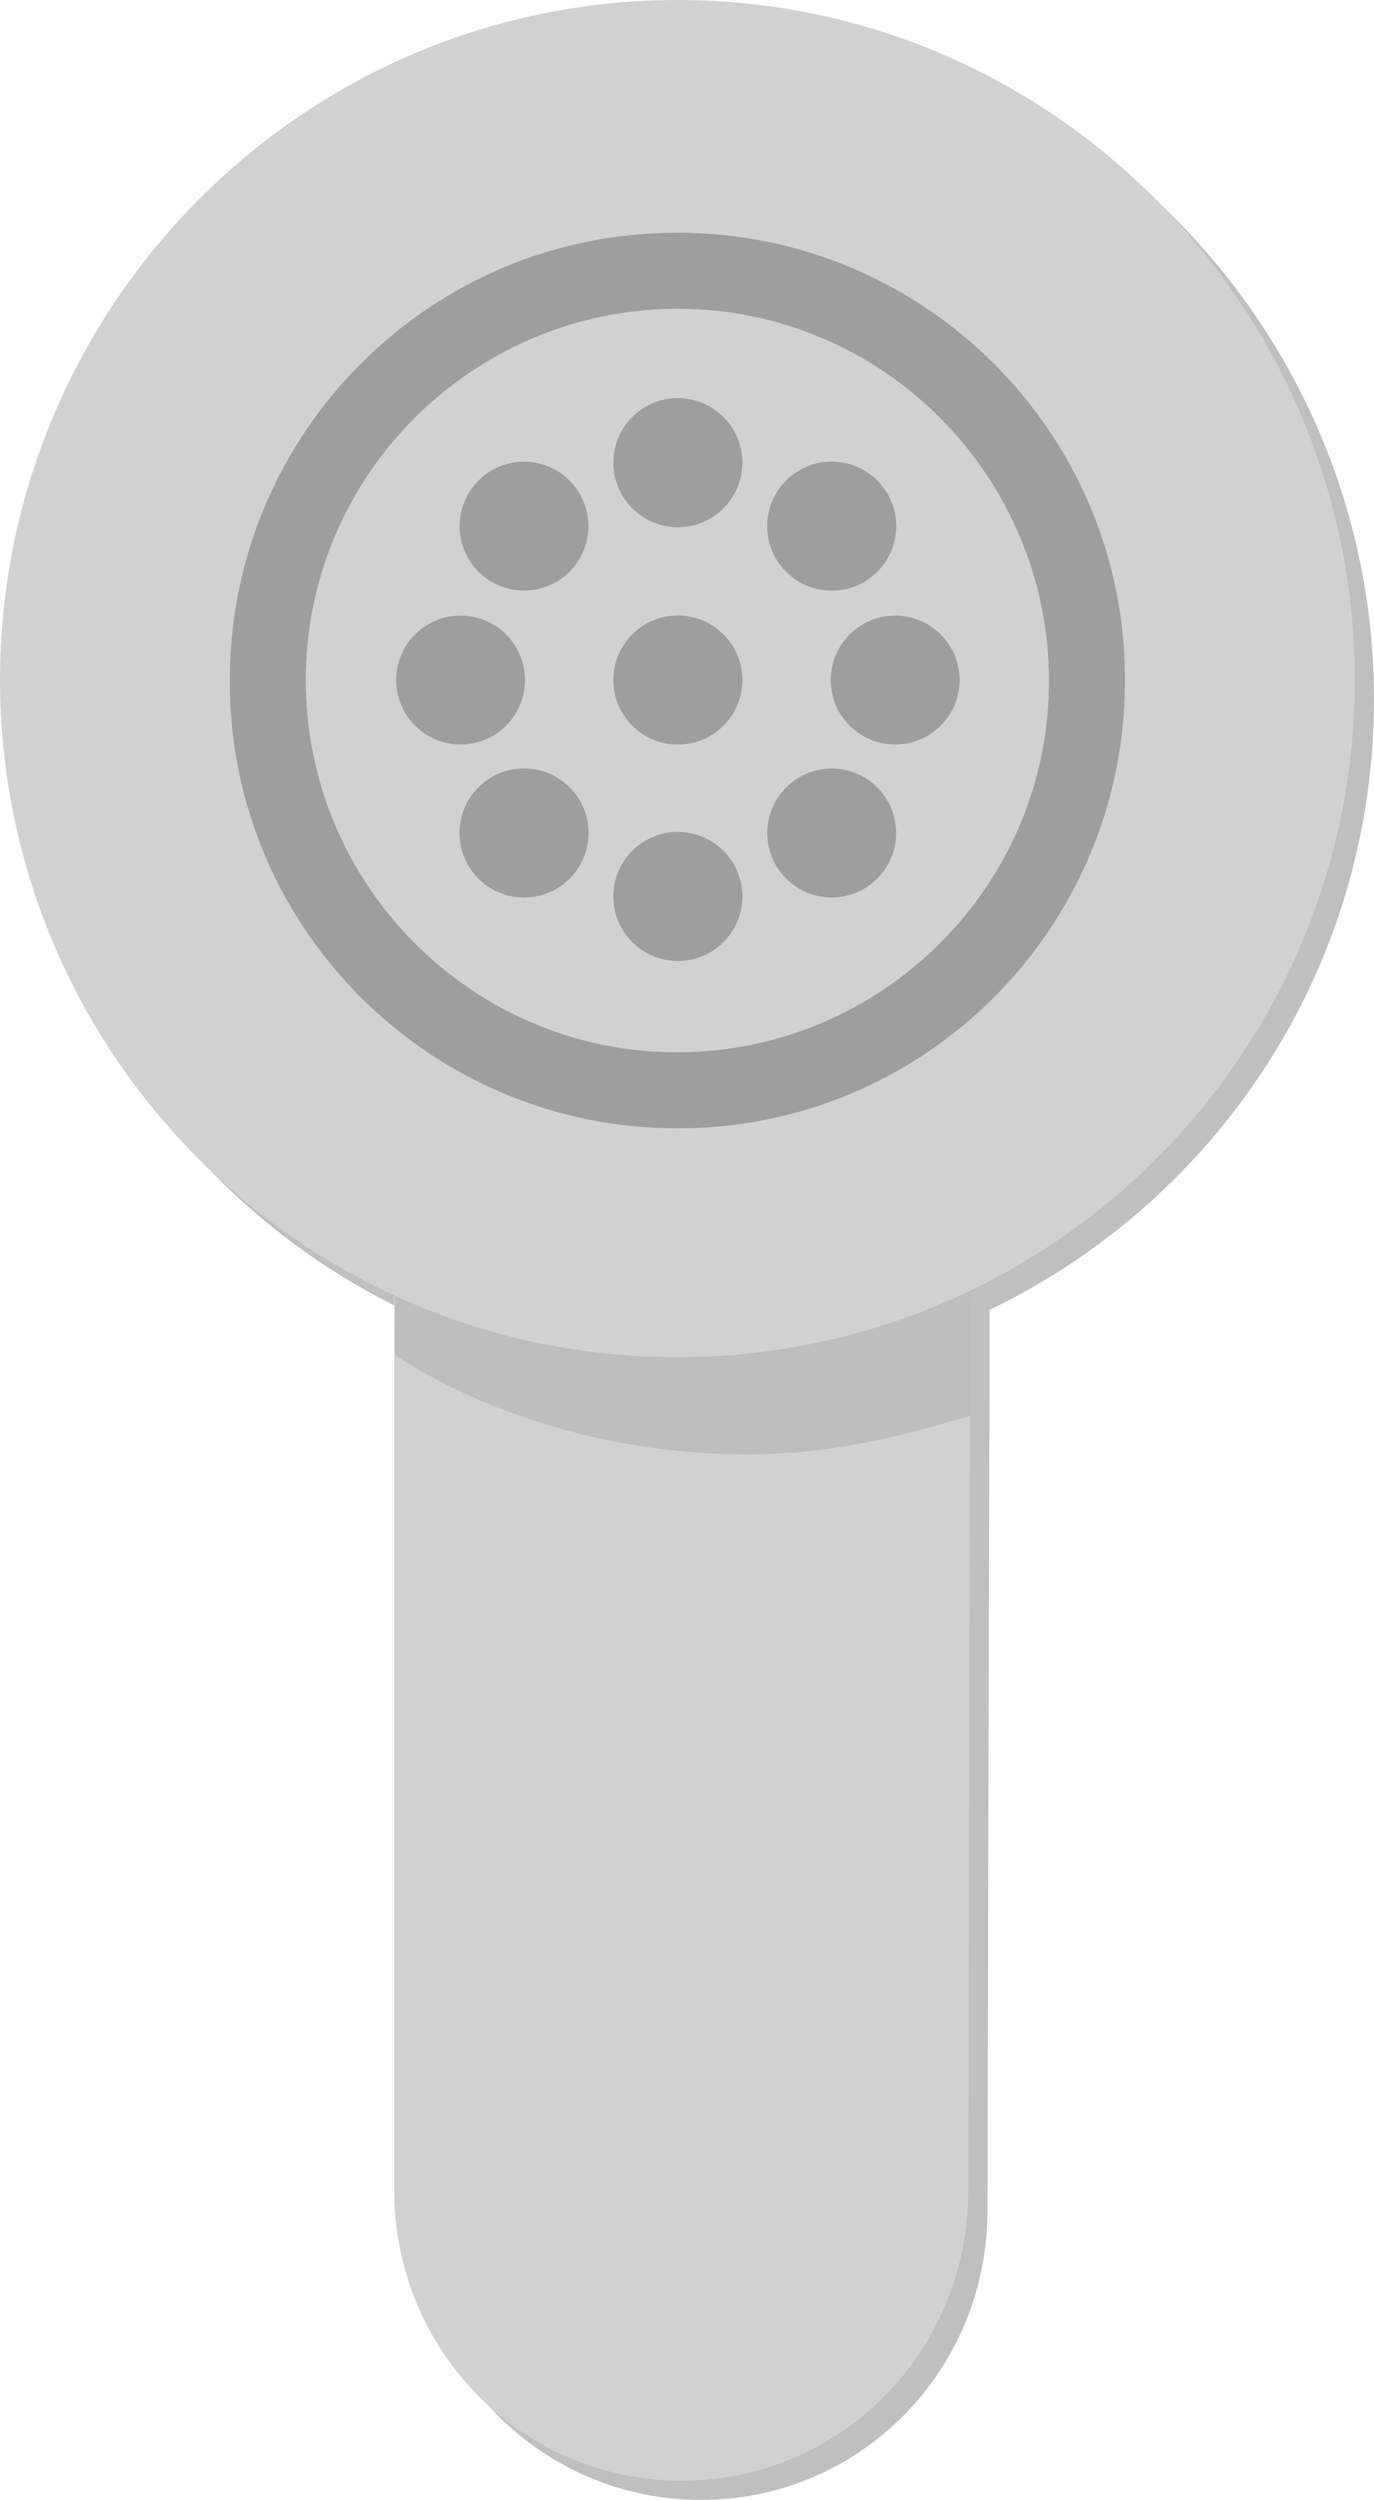 <svg xmlns="http://www.w3.org/2000/svg" viewBox="0 0 142.9 259.9" enable-background="new 0 0 142.9 259.9"><g opacity=".25"><path d="M43 97.8v131.9c0 16.7 13.3 30.2 29.9 30.2 16.6 0 29.8-13.5 29.8-30.1l.2-84.2c0-29.8.5-78.8-29.2-78.9L49.3 91.5c-3.4 0-6.3 2.8-6.3 6.3z"/><path d="M102.9 149.2c-8.9 2.6-15.2 4-23.3 4-13.2 0-26.5-3.8-36.5-10.3l.1-58.2 59.8.1-.1 64.4z"/><path d="M2 72.6c0 38.9 31.5 70.5 70.4 70.5 38.9 0 70.5-31.5 70.5-70.4C142.9 33.9 111.4 2 72.5 2S2.1 33.7 2 72.6z"/><path d="M25.9 72.7c0-25.7 20.9-46.6 46.6-46.5 25.7 0 46.6 20.9 46.5 46.6 0 25.7-20.9 46.6-46.6 46.5-25.7 0-46.6-20.9-46.5-46.6zm7.9 0c0 21.3 17.3 38.7 38.6 38.7s38.7-17.3 38.7-38.6-17.3-38.7-38.6-38.7-38.7 17.3-38.7 38.6z"/><circle cx="72.5" cy="95.2" r="6.7"/><circle cx="72.5" cy="72.7" r="6.7"/><circle cx="72.5" cy="50.1" r="6.7"/><circle cx="72.5" cy="95.2" r="6.7"/><circle cx="72.5" cy="72.7" r="6.7"/><circle cx="72.5" cy="50.1" r="6.7"/><circle cx="49.9" cy="72.7" r="6.7"/><circle cx="95.1" cy="72.7" r="6.7"/><circle cx="56.5" cy="88.6" r="6.7"/><circle cx="88.5" cy="56.7" r="6.7"/><circle cx="56.5" cy="88.6" r="6.7"/><circle cx="88.5" cy="56.7" r="6.7"/><circle cx="56.5" cy="56.7" r="6.7"/><circle cx="88.5" cy="88.6" r="6.7"/></g><path fill="#D1D1D1" d="M41 95.8v131.9c0 16.7 13.3 30.2 29.9 30.2 16.6 0 29.8-13.5 29.8-30.1l.2-84.2c0-29.8.5-78.8-29.2-78.9L47.3 89.5c-3.4 0-6.3 2.8-6.3 6.3z"/><path fill="#BDBDBD" d="M100.9 147.2c-8.9 2.6-15.2 4-23.3 4-13.2 0-26.5-3.8-36.5-10.3l.1-58.2 59.8.1-.1 64.4z"/><path fill="#D1D1D1" d="M0 70.6c0 38.9 31.5 70.5 70.4 70.5 38.9 0 70.5-31.5 70.5-70.4C140.9 31.9 109.4 0 70.5 0S.1 31.7 0 70.6z"/><g fill="#9E9E9E"><path d="M23.9 70.7c0-25.7 20.9-46.6 46.6-46.5 25.7 0 46.6 20.9 46.5 46.6 0 25.7-20.9 46.6-46.6 46.5-25.7 0-46.6-20.9-46.5-46.6zm7.9 0c0 21.3 17.3 38.7 38.6 38.7s38.7-17.3 38.7-38.6-17.3-38.7-38.6-38.7-38.7 17.3-38.7 38.6z"/><circle cx="70.5" cy="93.2" r="6.7"/><circle cx="70.5" cy="70.7" r="6.7"/><circle cx="70.5" cy="48.1" r="6.7"/><circle cx="70.5" cy="93.2" r="6.7"/><circle cx="70.5" cy="70.7" r="6.7"/><circle cx="70.5" cy="48.1" r="6.7"/><circle cx="47.9" cy="70.7" r="6.7"/><circle cx="93.1" cy="70.7" r="6.7"/><circle cx="54.5" cy="86.6" r="6.7"/><circle cx="86.5" cy="54.7" r="6.7"/><circle cx="54.5" cy="86.6" r="6.7"/><circle cx="86.5" cy="54.7" r="6.7"/><circle cx="54.5" cy="54.7" r="6.7"/><circle cx="86.5" cy="86.6" r="6.7"/></g></svg>